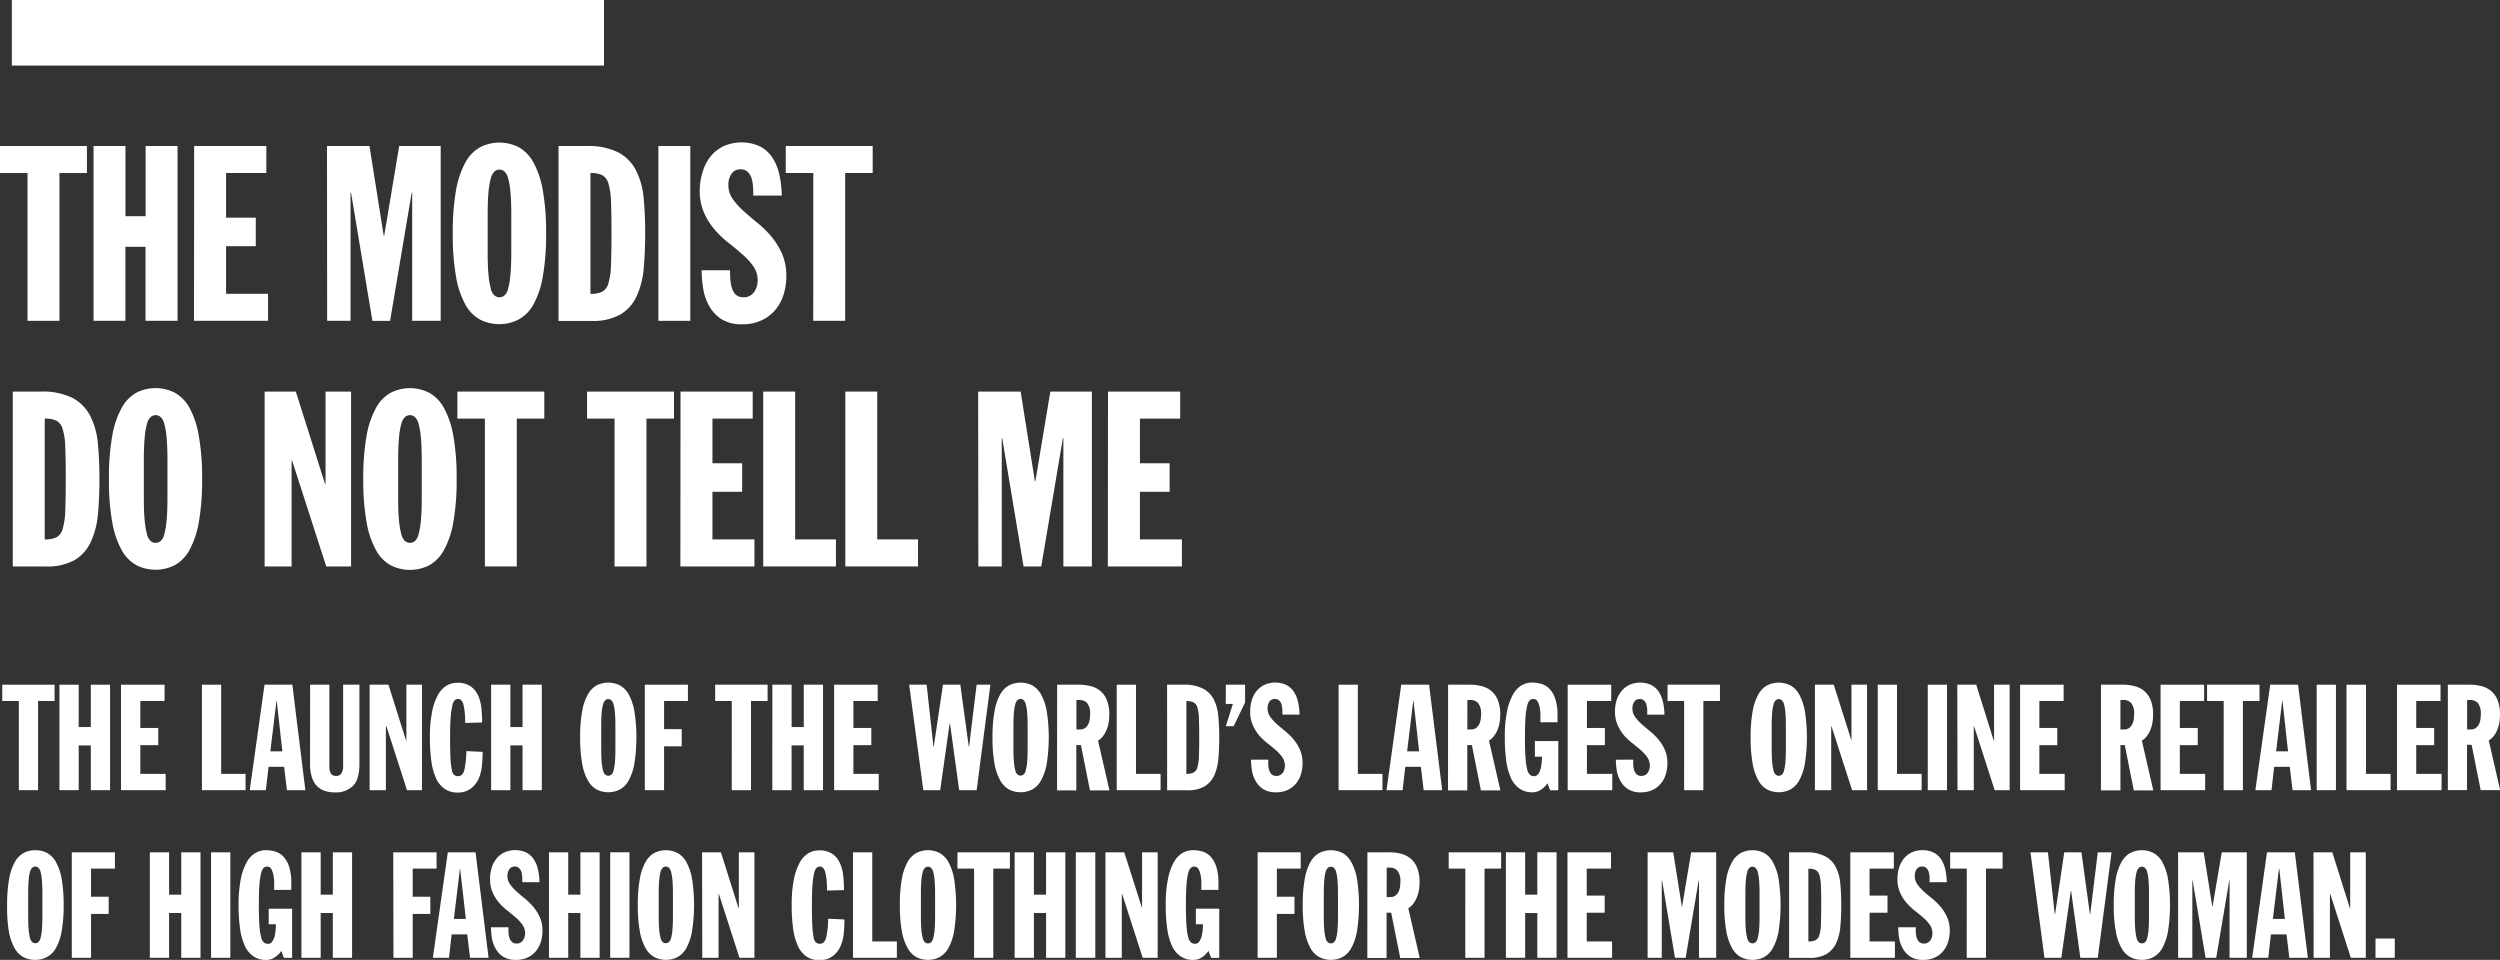 <svg xmlns="http://www.w3.org/2000/svg" viewBox="0 0 641.38 246.25"><rect x="0" y="0" width="641.38" height="246.25" fill="#333333" stroke="none"/><defs><style>.cls-1{fill:#fff;}</style></defs><title>2-TheModits</title><g id="Layer_2" data-name="Layer 2"><g id="Layer_1-2" data-name="Layer 1"><rect class="cls-1" x="3.04" width="151.92" height="16.82"/><path class="cls-1" d="M7.06,44.39H0V37.46H22.3v6.93H15.25V82.31H7.06Z"/><path class="cls-1" d="M24,37.46h8.19v18h5.17v-18h8.19V82.31H37.33v-19H32.17v19H24Z"/><path class="cls-1" d="M49.81,37.46H68.33v6.93H58V55.85h7.62v7.31H58V75.38H68.77v6.93h-19Z"/><path class="cls-1" d="M83.89,37.46h10.9l3.65,23h.13l3.84-23h10.65V82.31h-7.31V49.43h-.13l-5.54,32.89H95.54L90.06,49.43h-.13V82.31h-6Z"/><path class="cls-1" d="M116.16,59.89A60.77,60.77,0,0,1,117,48.8a22.94,22.94,0,0,1,2.43-7.18,9.74,9.74,0,0,1,3.78-3.87,10.94,10.94,0,0,1,9.83,0,9.75,9.75,0,0,1,3.78,3.87,22.92,22.92,0,0,1,2.43,7.18,60.68,60.68,0,0,1,.85,11.09A60.67,60.67,0,0,1,139.25,71a22.89,22.89,0,0,1-2.43,7.18A9.74,9.74,0,0,1,133,82a10.95,10.95,0,0,1-9.83,0,9.73,9.73,0,0,1-3.78-3.87A22.92,22.92,0,0,1,117,71,60.77,60.77,0,0,1,116.16,59.89Zm8.95,4.72q0,3.65.22,5.92a20.16,20.16,0,0,0,.6,3.56,3.37,3.37,0,0,0,.95,1.73,2,2,0,0,0,2.52,0,3.37,3.37,0,0,0,.95-1.73,20.35,20.35,0,0,0,.6-3.56q.22-2.27.22-5.92V55.16q0-3.65-.22-5.92a19.57,19.57,0,0,0-.6-3.53,3.58,3.58,0,0,0-.95-1.73,1.92,1.92,0,0,0-2.52,0,3.57,3.57,0,0,0-.95,1.73,19.4,19.4,0,0,0-.6,3.53q-.22,2.27-.22,5.92Z"/><path class="cls-1" d="M143.29,37.46h7.12a17.36,17.36,0,0,1,8.16,1.61,10.75,10.75,0,0,1,4.54,4.54,19.14,19.14,0,0,1,2,7.06q.41,4.13.41,9.23,0,4.85-.38,9A21.61,21.61,0,0,1,163.33,76a10.48,10.48,0,0,1-4.13,4.66,14.3,14.3,0,0,1-7.47,1.67h-8.44Zm8.19,37.93a6.9,6.9,0,0,0,3-.54,3.46,3.46,0,0,0,1.61-2.17,18.35,18.35,0,0,0,.66-4.69q.13-3.06.13-8.16t-.13-8.13a17.78,17.78,0,0,0-.66-4.63,3.45,3.45,0,0,0-1.61-2.14,6.92,6.92,0,0,0-3-.54Z"/><path class="cls-1" d="M168.91,37.46h8.19V82.31h-8.19Z"/><path class="cls-1" d="M187.29,69.34q0,.94.06,2.14a9.73,9.73,0,0,0,.38,2.27,4.13,4.13,0,0,0,1,1.8,2.77,2.77,0,0,0,2,.72,3.29,3.29,0,0,0,1.7-.41,3.47,3.47,0,0,0,1.13-1.07,4.54,4.54,0,0,0,.63-1.42,6,6,0,0,0,.19-1.45,6.12,6.12,0,0,0-1.1-3.59,17.44,17.44,0,0,0-2.74-3q-1.64-1.45-3.59-3a25,25,0,0,1-3.59-3.4,17.53,17.53,0,0,1-2.74-4.35,14.05,14.05,0,0,1-1.1-5.8A16,16,0,0,1,180.3,44a11.54,11.54,0,0,1,2-3.87,9.71,9.71,0,0,1,3.31-2.61,11.37,11.37,0,0,1,9.29,0,8.56,8.56,0,0,1,3.18,2.8,12.83,12.83,0,0,1,1.83,4.32,26.43,26.43,0,0,1,.66,5.54h-7.31c0-.63,0-1.33-.06-2.11a10.56,10.56,0,0,0-.35-2.21,3.84,3.84,0,0,0-1-1.73,2.56,2.56,0,0,0-1.89-.69,2.64,2.64,0,0,0-2.27,1.13,4.94,4.94,0,0,0-.82,3,5.91,5.91,0,0,0,1.1,3.46,18.2,18.2,0,0,0,2.74,3.06q1.64,1.48,3.59,3.06a26.06,26.06,0,0,1,3.59,3.53,18.83,18.83,0,0,1,2.74,4.41,13.91,13.91,0,0,1,1.1,5.73,15.56,15.56,0,0,1-.72,4.82,11.39,11.39,0,0,1-2.14,3.91,10.13,10.13,0,0,1-3.53,2.65,11.51,11.51,0,0,1-4.88,1,9.85,9.85,0,0,1-5.32-1.29A9.47,9.47,0,0,1,182,78.6a13.16,13.16,0,0,1-1.58-4.47,29,29,0,0,1-.41-4.79Z"/><path class="cls-1" d="M208.65,44.39h-7.06V37.46h22.3v6.93h-7.06V82.31h-8.19Z"/><path class="cls-1" d="M3.28,100.46H10.4a17.36,17.36,0,0,1,8.16,1.61,10.75,10.75,0,0,1,4.54,4.54,19.14,19.14,0,0,1,2,7.06q.41,4.13.41,9.23,0,4.85-.38,9A21.61,21.61,0,0,1,23.31,139a10.48,10.48,0,0,1-4.13,4.66,14.3,14.3,0,0,1-7.47,1.67H3.28Zm8.19,37.93a6.9,6.9,0,0,0,3-.54,3.46,3.46,0,0,0,1.61-2.17,18.35,18.35,0,0,0,.66-4.69q.13-3.06.13-8.16t-.13-8.13a17.78,17.78,0,0,0-.66-4.63,3.45,3.45,0,0,0-1.61-2.14,6.92,6.92,0,0,0-3-.54Z"/><path class="cls-1" d="M27.95,122.89a60.77,60.77,0,0,1,.85-11.09,22.94,22.94,0,0,1,2.43-7.18A9.74,9.74,0,0,1,35,100.74a10.94,10.94,0,0,1,9.83,0,9.75,9.75,0,0,1,3.78,3.87A22.92,22.92,0,0,1,51,111.8a60.68,60.68,0,0,1,.85,11.09A60.67,60.67,0,0,1,51,134a22.89,22.89,0,0,1-2.43,7.18A9.74,9.74,0,0,1,44.83,145,10.95,10.95,0,0,1,35,145a9.73,9.73,0,0,1-3.78-3.87A22.92,22.92,0,0,1,28.8,134,60.77,60.77,0,0,1,27.95,122.89Zm8.95,4.72q0,3.65.22,5.92a20.16,20.16,0,0,0,.6,3.56,3.37,3.37,0,0,0,.95,1.73,2,2,0,0,0,2.52,0,3.37,3.37,0,0,0,.95-1.73,20.35,20.35,0,0,0,.6-3.56q.22-2.27.22-5.92v-9.45q0-3.65-.22-5.92a19.57,19.57,0,0,0-.6-3.53,3.58,3.58,0,0,0-.95-1.73,1.92,1.92,0,0,0-2.52,0,3.57,3.57,0,0,0-.95,1.73,19.4,19.4,0,0,0-.6,3.53q-.22,2.27-.22,5.92Z"/><path class="cls-1" d="M67.89,100.46h8l7.5,23.69h.13V100.46h6.55v44.86H83.7l-8.76-27.15h-.13v27.15H67.89Z"/><path class="cls-1" d="M93.2,122.89a60.68,60.68,0,0,1,.85-11.09,22.92,22.92,0,0,1,2.43-7.18,9.73,9.73,0,0,1,3.78-3.87,10.94,10.94,0,0,1,9.83,0,9.76,9.76,0,0,1,3.78,3.87,23,23,0,0,1,2.43,7.18,60.76,60.76,0,0,1,.85,11.09,60.76,60.76,0,0,1-.85,11.09,22.94,22.94,0,0,1-2.43,7.18,9.75,9.75,0,0,1-3.78,3.88,10.95,10.95,0,0,1-9.83,0,9.73,9.73,0,0,1-3.78-3.87A22.89,22.89,0,0,1,94.05,134,60.67,60.67,0,0,1,93.2,122.89Zm8.95,4.72q0,3.65.22,5.92a20.18,20.18,0,0,0,.6,3.56,3.37,3.37,0,0,0,.95,1.73,2,2,0,0,0,2.52,0,3.37,3.37,0,0,0,.94-1.73,20.25,20.25,0,0,0,.6-3.56q.22-2.27.22-5.92v-9.45q0-3.65-.22-5.92a19.49,19.49,0,0,0-.6-3.53,3.58,3.58,0,0,0-.94-1.73,1.92,1.92,0,0,0-2.52,0,3.58,3.58,0,0,0-.95,1.73,19.41,19.41,0,0,0-.6,3.53q-.22,2.27-.22,5.92Z"/><path class="cls-1" d="M124.4,107.39h-7.06v-6.93h22.3v6.93h-7.06v37.93H124.4Z"/><path class="cls-1" d="M157.67,107.39h-7.06v-6.93h22.3v6.93h-7.06v37.93h-8.19Z"/><path class="cls-1" d="M174.59,100.46h18.52v6.93H182.78v11.47h7.62v7.31h-7.62v12.22h10.77v6.93h-19Z"/><path class="cls-1" d="M195.81,100.46H204v37.93h10.46v6.93H195.81Z"/><path class="cls-1" d="M216.87,100.46h8.19v37.93h10.46v6.93H216.87Z"/><path class="cls-1" d="M250.95,100.46h10.9l3.65,23h.13l3.84-23h10.65v44.86h-7.31V112.43h-.13l-5.54,32.89H262.6l-5.48-32.89H257v32.89h-6Z"/><path class="cls-1" d="M284.26,100.46h18.52v6.93H292.45v11.47h7.62v7.31h-7.62v12.22h10.77v6.93h-19Z"/><path class="cls-1" d="M4.83,179.84H.58v-4.18H14v4.18H9.77v22.88H4.83Z"/><path class="cls-1" d="M15.25,175.66h4.94v10.87H23.3V175.66h4.94v27.06H23.3V191.24H20.19v11.48H15.25Z"/><path class="cls-1" d="M31.05,175.66H42.22v4.18H36v6.92h4.6v4.41H36v7.37h6.5v4.18H31.05Z"/><path class="cls-1" d="M51.8,175.66h4.94v22.88H63v4.18H51.8Z"/><path class="cls-1" d="M67.87,175.66H75l3.34,27.06H73.61l-.72-6h-4l-.68,6H64.07ZM71,179.84h-.08l-1.56,12.92h3.08Z"/><path class="cls-1" d="M79.56,175.66H84.5V196.6a7.07,7.07,0,0,0,.06.89,2.35,2.35,0,0,0,.25.8,1.44,1.44,0,0,0,.53.57,1.65,1.65,0,0,0,.87.21,1.47,1.47,0,0,0,1.42-.74,3.59,3.59,0,0,0,.4-1.73V175.66h4.18V196q0,4-1.67,5.64a6.31,6.31,0,0,1-4.64,1.65,8,8,0,0,1-2.6-.4,5,5,0,0,1-2-1.25A5.7,5.7,0,0,1,80,199.35a11,11,0,0,1-.46-3.4Z"/><path class="cls-1" d="M94.83,175.66h4.83L104.18,190h.08V175.66h4v27.06h-3.84l-5.28-16.38H99v16.38H94.83Z"/><path class="cls-1" d="M119.32,185.47a17.91,17.91,0,0,0-.44-4.77q-.44-1.39-1.35-1.39a1.39,1.39,0,0,0-.76.25,2.21,2.21,0,0,0-.67,1.24,16.69,16.69,0,0,0-.46,3q-.17,2-.17,5.43t.11,5.3a20,20,0,0,0,.34,3,2.19,2.19,0,0,0,.63,1.31,1.63,1.63,0,0,0,1,.28q1.22,0,1.62-1.73a24.66,24.66,0,0,0,.47-4.69l4.18.19a35.55,35.55,0,0,1-.19,3.63,10.64,10.64,0,0,1-.87,3.34,6.37,6.37,0,0,1-2,2.47,5.55,5.55,0,0,1-3.44,1,5.63,5.63,0,0,1-3.32-1,6.58,6.58,0,0,1-2.17-2.75,16.11,16.11,0,0,1-1.18-4.41,43.77,43.77,0,0,1-.36-5.95,33.16,33.16,0,0,1,.55-6.55,15,15,0,0,1,1.5-4.35,6.27,6.27,0,0,1,2.22-2.41,5.38,5.38,0,0,1,2.75-.74,5.82,5.82,0,0,1,3.4.89,5.74,5.74,0,0,1,1.94,2.34,10.37,10.37,0,0,1,.85,3.27,35.48,35.48,0,0,1,.19,3.69Z"/><path class="cls-1" d="M126,175.66h4.94v10.87h3.12V175.66H139v27.06h-4.94V191.24h-3.12v11.48H126Z"/><path class="cls-1" d="M148.84,189.19a36.63,36.63,0,0,1,.51-6.69,13.81,13.81,0,0,1,1.46-4.33,5.87,5.87,0,0,1,2.28-2.34,6.6,6.6,0,0,1,5.93,0,5.88,5.88,0,0,1,2.28,2.34,13.84,13.84,0,0,1,1.46,4.33,43.88,43.88,0,0,1,0,13.38,13.83,13.83,0,0,1-1.46,4.33,5.88,5.88,0,0,1-2.28,2.34,6.6,6.6,0,0,1-5.93,0,5.87,5.87,0,0,1-2.28-2.34,13.8,13.8,0,0,1-1.46-4.33A36.65,36.65,0,0,1,148.84,189.19Zm5.4,2.85q0,2.2.13,3.57a12.18,12.18,0,0,0,.36,2.15,2,2,0,0,0,.57,1,1.22,1.22,0,0,0,1.52,0,2,2,0,0,0,.57-1,12.27,12.27,0,0,0,.36-2.15q.13-1.37.13-3.57v-5.7q0-2.2-.13-3.57a11.8,11.8,0,0,0-.36-2.13,2.16,2.16,0,0,0-.57-1,1.15,1.15,0,0,0-1.52,0,2.16,2.16,0,0,0-.57,1,11.71,11.71,0,0,0-.36,2.13q-.13,1.37-.13,3.57Z"/><path class="cls-1" d="M165.43,175.66h11.06v4.18h-6.12v7.22h4.52v4.41h-4.52v11.25h-4.94Z"/><path class="cls-1" d="M187.74,179.84h-4.26v-4.18h13.45v4.18h-4.26v22.88h-4.94Z"/><path class="cls-1" d="M198.15,175.66h4.94v10.87h3.12V175.66h4.94v27.06H206.2V191.24h-3.12v11.48h-4.94Z"/><path class="cls-1" d="M214,175.66h11.17v4.18h-6.23v6.92h4.6v4.41h-4.6v7.37h6.5v4.18H214Z"/><path class="cls-1" d="M233.25,175.66h4.48l1.75,15.88h.08l2.36-15.88h4.45l2.17,15.88h.08l1.94-15.88h3.53l-3.53,27.06h-4.48l-2.36-17.14h-.08l-2.43,17.14h-4.33Z"/><path class="cls-1" d="M254.63,189.19a36.63,36.63,0,0,1,.51-6.69,13.81,13.81,0,0,1,1.46-4.33,5.87,5.87,0,0,1,2.28-2.34,6.6,6.6,0,0,1,5.93,0,5.88,5.88,0,0,1,2.28,2.34,13.84,13.84,0,0,1,1.46,4.33,43.88,43.88,0,0,1,0,13.38,13.83,13.83,0,0,1-1.46,4.33,5.88,5.88,0,0,1-2.28,2.34,6.6,6.6,0,0,1-5.93,0,5.87,5.87,0,0,1-2.28-2.34,13.8,13.8,0,0,1-1.46-4.33A36.65,36.65,0,0,1,254.63,189.19ZM260,192q0,2.2.13,3.57a12.18,12.18,0,0,0,.36,2.15,2,2,0,0,0,.57,1,1.22,1.22,0,0,0,1.52,0,2,2,0,0,0,.57-1,12.27,12.27,0,0,0,.36-2.15q.13-1.37.13-3.57v-5.7q0-2.2-.13-3.57a11.8,11.8,0,0,0-.36-2.13,2.16,2.16,0,0,0-.57-1,1.15,1.15,0,0,0-1.52,0,2.16,2.16,0,0,0-.57,1,11.71,11.71,0,0,0-.36,2.13q-.13,1.37-.13,3.57Z"/><path class="cls-1" d="M271.21,175.66h5.55a12,12,0,0,1,3.19.4,6.11,6.11,0,0,1,2.47,1.31,6,6,0,0,1,1.6,2.38,9.93,9.93,0,0,1,.57,3.59,13.13,13.13,0,0,1-.13,1.82A8.77,8.77,0,0,1,284,187a7,7,0,0,1-.89,1.67A4.54,4.54,0,0,1,281.7,190l2.93,12.77h-5l-2.32-11.63h-1.18v11.63h-4.94Zm4.94,11.48h1a2,2,0,0,0,1.16-.32,2.6,2.6,0,0,0,.78-.84,3.72,3.72,0,0,0,.44-1.2,7.41,7.41,0,0,0,.13-1.41,4.42,4.42,0,0,0-.74-3,2.63,2.63,0,0,0-2-.78h-.76Z"/><path class="cls-1" d="M286.5,175.66h4.94v22.88h6.31v4.18H286.5Z"/><path class="cls-1" d="M299.42,175.66h4.29a10.47,10.47,0,0,1,4.92,1,6.48,6.48,0,0,1,2.74,2.74,11.53,11.53,0,0,1,1.18,4.26q.25,2.49.25,5.57,0,2.93-.23,5.42a13,13,0,0,1-1.06,4.29,6.32,6.32,0,0,1-2.49,2.81,8.63,8.63,0,0,1-4.5,1h-5.09Zm4.94,22.88a4.15,4.15,0,0,0,1.82-.32,2.09,2.09,0,0,0,1-1.31,11.07,11.07,0,0,0,.4-2.83q.08-1.84.08-4.92t-.08-4.9a10.74,10.74,0,0,0-.4-2.79,2.08,2.08,0,0,0-1-1.29,4.17,4.17,0,0,0-1.82-.32Z"/><path class="cls-1" d="M314.49,175.66h4.94v4.56l-2.93,6.08h-2l1.79-5.7h-1.82Z"/><path class="cls-1" d="M325.37,194.89c0,.38,0,.81,0,1.29a5.88,5.88,0,0,0,.23,1.37,2.5,2.5,0,0,0,.63,1.08,1.67,1.67,0,0,0,1.24.44,2,2,0,0,0,1-.25,2.1,2.1,0,0,0,.68-.65,2.73,2.73,0,0,0,.38-.86,3.59,3.59,0,0,0,.11-.87,3.69,3.69,0,0,0-.67-2.17,10.48,10.48,0,0,0-1.65-1.82q-1-.87-2.17-1.79a15.08,15.08,0,0,1-2.17-2.05A10.61,10.61,0,0,1,321.4,186a8.48,8.48,0,0,1-.67-3.5,9.66,9.66,0,0,1,.42-2.87,7,7,0,0,1,1.22-2.34,5.84,5.84,0,0,1,2-1.58,6.86,6.86,0,0,1,5.6,0,5.16,5.16,0,0,1,1.92,1.69A7.73,7.73,0,0,1,333,180a15.94,15.94,0,0,1,.4,3.34H329q0-.57,0-1.27a6.34,6.34,0,0,0-.21-1.33,2.3,2.3,0,0,0-.59-1,1.54,1.54,0,0,0-1.14-.42,1.59,1.59,0,0,0-1.37.68,3,3,0,0,0-.49,1.79,3.57,3.57,0,0,0,.67,2.09,11,11,0,0,0,1.65,1.84q1,.89,2.17,1.84a15.7,15.7,0,0,1,2.17,2.13,11.39,11.39,0,0,1,1.65,2.66,8.4,8.4,0,0,1,.66,3.46,9.39,9.39,0,0,1-.44,2.91,6.86,6.86,0,0,1-1.29,2.36,6.11,6.11,0,0,1-2.13,1.6,7,7,0,0,1-2.95.59,5.94,5.94,0,0,1-3.21-.78,5.7,5.7,0,0,1-1.94-2,7.92,7.92,0,0,1-1-2.7,17.5,17.5,0,0,1-.25-2.89Z"/><path class="cls-1" d="M343.42,175.66h4.94v22.88h6.31v4.18H343.42Z"/><path class="cls-1" d="M359.49,175.66h7.14L370,202.72h-4.75l-.72-6h-4l-.68,6h-4.14Zm3.15,4.18h-.08L361,192.76h3.08Z"/><path class="cls-1" d="M371.51,175.66h5.55a12,12,0,0,1,3.19.4,6.11,6.11,0,0,1,2.47,1.31,6,6,0,0,1,1.6,2.38,9.91,9.91,0,0,1,.57,3.59,13.28,13.28,0,0,1-.13,1.82,8.72,8.72,0,0,1-.48,1.86,7,7,0,0,1-.89,1.67A4.54,4.54,0,0,1,382,190l2.93,12.77h-5l-2.32-11.63h-1.18v11.63h-4.94Zm4.94,11.48h1a2,2,0,0,0,1.16-.32,2.6,2.6,0,0,0,.78-.84,3.74,3.74,0,0,0,.44-1.2,7.34,7.34,0,0,0,.13-1.41,4.42,4.42,0,0,0-.74-3,2.63,2.63,0,0,0-2-.78h-.76Z"/><path class="cls-1" d="M395.2,185.31q0-.46,0-1.46a12,12,0,0,0-.13-2,5.94,5.94,0,0,0-.53-1.77,1.24,1.24,0,0,0-1.18-.76,1.34,1.34,0,0,0-.86.32,2.69,2.69,0,0,0-.68,1.35,16.61,16.61,0,0,0-.44,3q-.15,1.94-.15,5.21t.15,5.3a15.31,15.31,0,0,0,.46,3,2.46,2.46,0,0,0,.74,1.33,1.72,1.72,0,0,0,1,.3,1.28,1.28,0,0,0,1.1-.61,4.15,4.15,0,0,0,.61-1.42,10.39,10.39,0,0,0,.25-1.65q.06-.83.06-1.33h-1.82v-4h6v12.62h-2.09l-.68-1.79a6,6,0,0,1-1.6,1.6,3.93,3.93,0,0,1-2.32.72,5.63,5.63,0,0,1-3.32-1,6.58,6.58,0,0,1-2.17-2.75,16.11,16.11,0,0,1-1.18-4.41,43.77,43.77,0,0,1-.36-5.95,33.16,33.16,0,0,1,.55-6.55,15,15,0,0,1,1.5-4.35,6.27,6.27,0,0,1,2.22-2.41,5.38,5.38,0,0,1,2.75-.74,8.43,8.43,0,0,1,2.36.34,4.75,4.75,0,0,1,2.09,1.27,6.8,6.8,0,0,1,1.48,2.58,13.22,13.22,0,0,1,.57,4.24v1.75Z"/><path class="cls-1" d="M402.19,175.66h11.17v4.18h-6.23v6.92h4.6v4.41h-4.6v7.37h6.5v4.18H402.19Z"/><path class="cls-1" d="M419,194.89c0,.38,0,.81,0,1.29a5.88,5.88,0,0,0,.23,1.37,2.5,2.5,0,0,0,.63,1.08,1.67,1.67,0,0,0,1.24.44,2,2,0,0,0,1-.25,2.1,2.1,0,0,0,.68-.65,2.73,2.73,0,0,0,.38-.86,3.59,3.59,0,0,0,.11-.87,3.69,3.69,0,0,0-.67-2.17,10.48,10.48,0,0,0-1.65-1.82q-1-.87-2.17-1.79a15.08,15.08,0,0,1-2.17-2.05A10.61,10.61,0,0,1,415,186a8.48,8.48,0,0,1-.67-3.5,9.66,9.66,0,0,1,.42-2.87A7,7,0,0,1,416,177.3a5.84,5.84,0,0,1,2-1.58,6.86,6.86,0,0,1,5.6,0,5.16,5.16,0,0,1,1.92,1.69,7.73,7.73,0,0,1,1.1,2.6,15.94,15.94,0,0,1,.4,3.34H422.6q0-.57,0-1.27a6.34,6.34,0,0,0-.21-1.33,2.3,2.3,0,0,0-.59-1,1.54,1.54,0,0,0-1.14-.42,1.59,1.59,0,0,0-1.37.68,3,3,0,0,0-.49,1.79,3.57,3.57,0,0,0,.67,2.09,11,11,0,0,0,1.65,1.84q1,.89,2.17,1.84a15.7,15.7,0,0,1,2.17,2.13,11.39,11.39,0,0,1,1.65,2.66,8.4,8.4,0,0,1,.66,3.46,9.39,9.39,0,0,1-.44,2.91,6.86,6.86,0,0,1-1.29,2.36,6.11,6.11,0,0,1-2.13,1.6,7,7,0,0,1-2.95.59,5.94,5.94,0,0,1-3.21-.78,5.7,5.7,0,0,1-1.94-2,7.92,7.92,0,0,1-1-2.7,17.5,17.5,0,0,1-.25-2.89Z"/><path class="cls-1" d="M432.07,179.84h-4.26v-4.18h13.45v4.18H437v22.88h-4.94Z"/><path class="cls-1" d="M449.13,189.19a36.54,36.54,0,0,1,.51-6.69,13.81,13.81,0,0,1,1.46-4.33,5.87,5.87,0,0,1,2.28-2.34,6.6,6.6,0,0,1,5.93,0,5.88,5.88,0,0,1,2.28,2.34,13.84,13.84,0,0,1,1.46,4.33,43.8,43.8,0,0,1,0,13.38,13.83,13.83,0,0,1-1.46,4.33,5.88,5.88,0,0,1-2.28,2.34,6.6,6.6,0,0,1-5.93,0,5.87,5.87,0,0,1-2.28-2.34,13.8,13.8,0,0,1-1.46-4.33A36.55,36.55,0,0,1,449.13,189.19Zm5.4,2.85q0,2.2.13,3.57a12.18,12.18,0,0,0,.36,2.15,2,2,0,0,0,.57,1,1.22,1.22,0,0,0,1.52,0,2,2,0,0,0,.57-1,12.18,12.18,0,0,0,.36-2.15q.13-1.37.13-3.57v-5.7q0-2.2-.13-3.57a11.71,11.71,0,0,0-.36-2.13,2.16,2.16,0,0,0-.57-1,1.16,1.16,0,0,0-1.52,0,2.16,2.16,0,0,0-.57,1,11.71,11.71,0,0,0-.36,2.13q-.13,1.37-.13,3.57Z"/><path class="cls-1" d="M465.62,175.66h4.83L475,190H475V175.66h4v27.06h-3.84l-5.28-16.38h-.08v16.38h-4.18Z"/><path class="cls-1" d="M481.74,175.66h4.94v22.88H493v4.18H481.74Z"/><path class="cls-1" d="M494.57,175.66h4.94v27.06h-4.94Z"/><path class="cls-1" d="M502.15,175.66H507L511.5,190h.08V175.66h4v27.06h-3.84l-5.28-16.38h-.08v16.38h-4.18Z"/><path class="cls-1" d="M518.26,175.66h11.17v4.18H523.2v6.92h4.6v4.41h-4.6v7.37h6.5v4.18H518.26Z"/><path class="cls-1" d="M539,175.66h5.55a12,12,0,0,1,3.19.4,6.11,6.11,0,0,1,2.47,1.31,6,6,0,0,1,1.6,2.38,9.93,9.93,0,0,1,.57,3.59,13.13,13.13,0,0,1-.13,1.82,8.77,8.77,0,0,1-.47,1.86,7,7,0,0,1-.89,1.67A4.54,4.54,0,0,1,549.5,190l2.93,12.77h-5l-2.32-11.63H544v11.63H539ZM544,187.14h1a2,2,0,0,0,1.16-.32,2.6,2.6,0,0,0,.78-.84,3.72,3.72,0,0,0,.44-1.2,7.41,7.41,0,0,0,.13-1.41,4.42,4.42,0,0,0-.74-3,2.63,2.63,0,0,0-2-.78H544Z"/><path class="cls-1" d="M554.3,175.66h11.17v4.18h-6.23v6.92h4.6v4.41h-4.6v7.37h6.5v4.18H554.3Z"/><path class="cls-1" d="M570.49,179.84h-4.26v-4.18h13.45v4.18h-4.26v22.88h-4.94Z"/><path class="cls-1" d="M582.43,175.66h7.14l3.34,27.06h-4.75l-.72-6h-4l-.68,6h-4.14Zm3.15,4.18h-.08l-1.56,12.92H587Z"/><path class="cls-1" d="M594.35,175.66h4.94v27.06h-4.94Z"/><path class="cls-1" d="M602,175.66H607v22.88h6.31v4.18H602Z"/><path class="cls-1" d="M614.95,175.66h11.17v4.18h-6.23v6.92h4.6v4.41h-4.6v7.37h6.5v4.18H614.95Z"/><path class="cls-1" d="M628,175.66h5.55a12,12,0,0,1,3.19.4,6.11,6.11,0,0,1,2.47,1.31,6,6,0,0,1,1.6,2.38,9.91,9.91,0,0,1,.57,3.59,13.28,13.28,0,0,1-.13,1.82,8.72,8.72,0,0,1-.48,1.86,7,7,0,0,1-.89,1.67,4.54,4.54,0,0,1-1.39,1.25l2.93,12.77h-5l-2.32-11.63h-1.18v11.63H628Zm4.94,11.48h1a2,2,0,0,0,1.16-.32,2.6,2.6,0,0,0,.78-.84,3.74,3.74,0,0,0,.44-1.2,7.34,7.34,0,0,0,.13-1.41,4.42,4.42,0,0,0-.74-3,2.63,2.63,0,0,0-2-.78h-.76Z"/><path class="cls-1" d="M1.83,232.19a36.54,36.54,0,0,1,.51-6.69,13.81,13.81,0,0,1,1.46-4.33,5.87,5.87,0,0,1,2.28-2.34,6.24,6.24,0,0,1,3-.7,6.25,6.25,0,0,1,3,.7,5.88,5.88,0,0,1,2.28,2.34,13.84,13.84,0,0,1,1.46,4.33,36.54,36.54,0,0,1,.51,6.69,36.55,36.55,0,0,1-.51,6.69,13.83,13.83,0,0,1-1.46,4.33A5.88,5.88,0,0,1,12,245.55a6.25,6.25,0,0,1-3,.7,6.24,6.24,0,0,1-3-.7,5.87,5.87,0,0,1-2.28-2.34,13.8,13.8,0,0,1-1.46-4.33A36.55,36.55,0,0,1,1.83,232.19ZM7.23,235q0,2.2.13,3.57a12.18,12.18,0,0,0,.36,2.15,2,2,0,0,0,.57,1,1.22,1.22,0,0,0,1.52,0,2,2,0,0,0,.57-1,12.18,12.18,0,0,0,.36-2.15q.13-1.37.13-3.57v-5.7q0-2.2-.13-3.57a11.71,11.71,0,0,0-.36-2.13,2.16,2.16,0,0,0-.57-1,1.16,1.16,0,0,0-1.52,0,2.16,2.16,0,0,0-.57,1,11.71,11.71,0,0,0-.36,2.13q-.13,1.37-.13,3.57Z"/><path class="cls-1" d="M18.42,218.66H29.48v4.18H23.36v7.22h4.52v4.41H23.36v11.25H18.42Z"/><path class="cls-1" d="M38.44,218.66h4.94v10.87H46.5V218.66h4.94v27.06H46.5V234.24H43.38v11.48H38.44Z"/><path class="cls-1" d="M54.15,218.66h4.94v27.06H54.15Z"/><path class="cls-1" d="M70.34,228.31q0-.46,0-1.46a12,12,0,0,0-.13-2,5.94,5.94,0,0,0-.53-1.77,1.25,1.25,0,0,0-1.18-.76,1.34,1.34,0,0,0-.85.32A2.68,2.68,0,0,0,67,224a16.62,16.62,0,0,0-.44,3q-.15,1.94-.15,5.21t.15,5.3a15.24,15.24,0,0,0,.46,3,2.44,2.44,0,0,0,.74,1.33,1.72,1.72,0,0,0,1,.3,1.28,1.28,0,0,0,1.1-.61,4.15,4.15,0,0,0,.61-1.42,10.51,10.51,0,0,0,.25-1.65q.06-.83.06-1.33H68.94v-4h6v12.62H72.85l-.68-1.79a6,6,0,0,1-1.6,1.6,3.93,3.93,0,0,1-2.32.72,5.63,5.63,0,0,1-3.33-1,6.59,6.59,0,0,1-2.17-2.75,16.07,16.07,0,0,1-1.18-4.41,43.6,43.6,0,0,1-.36-5.95,33.16,33.16,0,0,1,.55-6.55,15,15,0,0,1,1.5-4.35,6.27,6.27,0,0,1,2.22-2.41,5.38,5.38,0,0,1,2.75-.74,8.43,8.43,0,0,1,2.36.34,4.75,4.75,0,0,1,2.09,1.27,6.81,6.81,0,0,1,1.48,2.58,13.22,13.22,0,0,1,.57,4.24v1.75Z"/><path class="cls-1" d="M77.33,218.66h4.94v10.87h3.12V218.66h4.94v27.06H85.39V234.24H82.27v11.48H77.33Z"/><path class="cls-1" d="M100.89,218.66H112v4.18h-6.12v7.22h4.52v4.41h-4.52v11.25h-4.94Z"/><path class="cls-1" d="M114.89,218.66H122l3.34,27.06h-4.75l-.72-6h-4l-.68,6h-4.14Zm3.15,4.18H118l-1.56,12.92h3.08Z"/><path class="cls-1" d="M130.45,237.89c0,.38,0,.81,0,1.29a5.88,5.88,0,0,0,.23,1.37,2.48,2.48,0,0,0,.63,1.08,1.67,1.67,0,0,0,1.23.44,2,2,0,0,0,1-.25,2.09,2.09,0,0,0,.68-.65,2.69,2.69,0,0,0,.38-.86,3.59,3.59,0,0,0,.11-.87,3.68,3.68,0,0,0-.67-2.17,10.47,10.47,0,0,0-1.65-1.82q-1-.87-2.17-1.79a15,15,0,0,1-2.17-2.05,10.58,10.58,0,0,1-1.65-2.62,8.48,8.48,0,0,1-.67-3.5,9.62,9.62,0,0,1,.42-2.87,6.94,6.94,0,0,1,1.22-2.34,5.86,5.86,0,0,1,2-1.58,6.87,6.87,0,0,1,5.61,0,5.17,5.17,0,0,1,1.92,1.69,7.75,7.75,0,0,1,1.1,2.6,15.94,15.94,0,0,1,.4,3.34h-4.41c0-.38,0-.8,0-1.27a6.34,6.34,0,0,0-.21-1.33,2.31,2.31,0,0,0-.59-1,1.54,1.54,0,0,0-1.14-.42,1.59,1.59,0,0,0-1.37.68,3,3,0,0,0-.49,1.79,3.57,3.57,0,0,0,.67,2.09,11,11,0,0,0,1.65,1.84q1,.89,2.17,1.84a15.7,15.7,0,0,1,2.17,2.13,11.33,11.33,0,0,1,1.65,2.66,8.38,8.38,0,0,1,.67,3.46,9.39,9.39,0,0,1-.44,2.91,6.85,6.85,0,0,1-1.29,2.36,6.11,6.11,0,0,1-2.13,1.6,6.94,6.94,0,0,1-2.94.59,5.94,5.94,0,0,1-3.21-.78,5.7,5.7,0,0,1-1.94-2,8,8,0,0,1-1-2.7,17.5,17.5,0,0,1-.25-2.89Z"/><path class="cls-1" d="M140.84,218.66h4.94v10.87h3.12V218.66h4.94v27.06H148.9V234.24h-3.12v11.48h-4.94Z"/><path class="cls-1" d="M156.55,218.66h4.94v27.06h-4.94Z"/><path class="cls-1" d="M163.63,232.19a36.63,36.63,0,0,1,.51-6.69,13.81,13.81,0,0,1,1.46-4.33,5.87,5.87,0,0,1,2.28-2.34,6.6,6.6,0,0,1,5.93,0,5.88,5.88,0,0,1,2.28,2.34,13.84,13.84,0,0,1,1.46,4.33,43.88,43.88,0,0,1,0,13.38,13.83,13.83,0,0,1-1.46,4.33,5.88,5.88,0,0,1-2.28,2.34,6.6,6.6,0,0,1-5.93,0,5.87,5.87,0,0,1-2.28-2.34,13.8,13.8,0,0,1-1.46-4.33A36.65,36.65,0,0,1,163.63,232.19ZM169,235q0,2.2.13,3.57a12.18,12.18,0,0,0,.36,2.15,2,2,0,0,0,.57,1,1.22,1.22,0,0,0,1.52,0,2,2,0,0,0,.57-1,12.27,12.27,0,0,0,.36-2.15q.13-1.37.13-3.57v-5.7q0-2.2-.13-3.57a11.8,11.8,0,0,0-.36-2.13,2.16,2.16,0,0,0-.57-1,1.15,1.15,0,0,0-1.52,0,2.16,2.16,0,0,0-.57,1,11.71,11.71,0,0,0-.36,2.13q-.13,1.37-.13,3.57Z"/><path class="cls-1" d="M180.12,218.66h4.83L189.47,233h.08V218.66h4v27.06h-3.84l-5.28-16.38h-.08v16.38h-4.18Z"/><path class="cls-1" d="M212.15,228.47a17.92,17.92,0,0,0-.44-4.77q-.44-1.39-1.35-1.39a1.39,1.39,0,0,0-.76.25,2.22,2.22,0,0,0-.67,1.24,16.78,16.78,0,0,0-.46,3q-.17,2-.17,5.43t.11,5.3a20.21,20.21,0,0,0,.34,3,2.2,2.2,0,0,0,.63,1.31,1.63,1.63,0,0,0,1,.28q1.21,0,1.61-1.73a24.64,24.64,0,0,0,.48-4.69l4.18.19a35.28,35.28,0,0,1-.19,3.63,10.64,10.64,0,0,1-.87,3.34,6.36,6.36,0,0,1-2,2.47,5.54,5.54,0,0,1-3.44,1,5.63,5.63,0,0,1-3.33-1,6.59,6.59,0,0,1-2.17-2.75,16.07,16.07,0,0,1-1.18-4.41,43.6,43.6,0,0,1-.36-5.95,33.16,33.16,0,0,1,.55-6.55,15,15,0,0,1,1.5-4.35,6.27,6.27,0,0,1,2.22-2.41,5.38,5.38,0,0,1,2.75-.74,5.82,5.82,0,0,1,3.4.89,5.74,5.74,0,0,1,1.94,2.34,10.37,10.37,0,0,1,.86,3.27,35.75,35.75,0,0,1,.19,3.69Z"/><path class="cls-1" d="M218.84,218.66h4.94v22.88h6.31v4.18H218.84Z"/><path class="cls-1" d="M230.86,232.19a36.54,36.54,0,0,1,.51-6.69,13.81,13.81,0,0,1,1.46-4.33,5.87,5.87,0,0,1,2.28-2.34,6.6,6.6,0,0,1,5.93,0,5.88,5.88,0,0,1,2.28,2.34,13.84,13.84,0,0,1,1.46,4.33,43.8,43.8,0,0,1,0,13.38,13.83,13.83,0,0,1-1.46,4.33,5.88,5.88,0,0,1-2.28,2.34,6.6,6.6,0,0,1-5.93,0,5.87,5.87,0,0,1-2.28-2.34,13.8,13.8,0,0,1-1.46-4.33A36.55,36.55,0,0,1,230.86,232.19Zm5.4,2.85q0,2.2.13,3.57a12.18,12.18,0,0,0,.36,2.15,2,2,0,0,0,.57,1,1.22,1.22,0,0,0,1.52,0,2,2,0,0,0,.57-1,12.18,12.18,0,0,0,.36-2.15q.13-1.37.13-3.57v-5.7q0-2.2-.13-3.57a11.71,11.71,0,0,0-.36-2.13,2.16,2.16,0,0,0-.57-1,1.16,1.16,0,0,0-1.52,0,2.16,2.16,0,0,0-.57,1,11.71,11.71,0,0,0-.36,2.13q-.13,1.37-.13,3.57Z"/><path class="cls-1" d="M249.9,222.84h-4.26v-4.18h13.45v4.18h-4.26v22.88H249.9Z"/><path class="cls-1" d="M260.31,218.66h4.94v10.87h3.12V218.66h4.94v27.06h-4.94V234.24h-3.12v11.48h-4.94Z"/><path class="cls-1" d="M276,218.66H281v27.06H276Z"/><path class="cls-1" d="M283.6,218.66h4.83L293,233H293V218.66h4v27.06h-3.84l-5.28-16.38h-.08v16.38H283.6Z"/><path class="cls-1" d="M308.21,228.31q0-.46,0-1.46a12,12,0,0,0-.13-2,5.94,5.94,0,0,0-.53-1.77,1.25,1.25,0,0,0-1.18-.76,1.34,1.34,0,0,0-.85.32,2.68,2.68,0,0,0-.68,1.35,16.62,16.62,0,0,0-.44,3q-.15,1.94-.15,5.21t.15,5.3a15.24,15.24,0,0,0,.46,3,2.44,2.44,0,0,0,.74,1.33,1.72,1.72,0,0,0,1,.3,1.28,1.28,0,0,0,1.1-.61,4.15,4.15,0,0,0,.61-1.42,10.51,10.51,0,0,0,.25-1.65q.06-.83.06-1.33H306.8v-4h6v12.62h-2.09l-.68-1.79a6,6,0,0,1-1.6,1.6,3.93,3.93,0,0,1-2.32.72,5.63,5.63,0,0,1-3.33-1,6.59,6.59,0,0,1-2.17-2.75,16.07,16.07,0,0,1-1.18-4.41,43.6,43.6,0,0,1-.36-5.95,33.16,33.16,0,0,1,.55-6.55,15,15,0,0,1,1.5-4.35,6.27,6.27,0,0,1,2.22-2.41,5.38,5.38,0,0,1,2.75-.74,8.43,8.43,0,0,1,2.36.34,4.75,4.75,0,0,1,2.09,1.27,6.81,6.81,0,0,1,1.48,2.58,13.22,13.22,0,0,1,.57,4.24v1.75Z"/><path class="cls-1" d="M322.64,218.66H333.7v4.18h-6.12v7.22h4.52v4.41h-4.52v11.25h-4.94Z"/><path class="cls-1" d="M334.22,232.19a36.54,36.54,0,0,1,.51-6.69,13.81,13.81,0,0,1,1.46-4.33,5.87,5.87,0,0,1,2.28-2.34,6.6,6.6,0,0,1,5.93,0,5.88,5.88,0,0,1,2.28,2.34,13.84,13.84,0,0,1,1.46,4.33,43.8,43.8,0,0,1,0,13.38,13.83,13.83,0,0,1-1.46,4.33,5.88,5.88,0,0,1-2.28,2.34,6.6,6.6,0,0,1-5.93,0,5.87,5.87,0,0,1-2.28-2.34,13.8,13.8,0,0,1-1.46-4.33A36.55,36.55,0,0,1,334.22,232.19Zm5.4,2.85q0,2.2.13,3.57a12.18,12.18,0,0,0,.36,2.15,2,2,0,0,0,.57,1,1.22,1.22,0,0,0,1.52,0,2,2,0,0,0,.57-1,12.18,12.18,0,0,0,.36-2.15q.13-1.37.13-3.57v-5.7q0-2.2-.13-3.57a11.71,11.71,0,0,0-.36-2.13,2.16,2.16,0,0,0-.57-1,1.16,1.16,0,0,0-1.52,0,2.16,2.16,0,0,0-.57,1,11.71,11.71,0,0,0-.36,2.13q-.13,1.37-.13,3.57Z"/><path class="cls-1" d="M350.81,218.66h5.55a12,12,0,0,1,3.19.4,6.11,6.11,0,0,1,2.47,1.31,6,6,0,0,1,1.6,2.38,9.91,9.91,0,0,1,.57,3.59,13.28,13.28,0,0,1-.13,1.82,8.72,8.72,0,0,1-.48,1.86,7,7,0,0,1-.89,1.67A4.54,4.54,0,0,1,361.3,233l2.93,12.77h-5l-2.32-11.63h-1.18v11.63h-4.94Zm4.94,11.48h1a2,2,0,0,0,1.16-.32,2.6,2.6,0,0,0,.78-.84,3.74,3.74,0,0,0,.44-1.2,7.34,7.34,0,0,0,.13-1.41,4.42,4.42,0,0,0-.74-3,2.63,2.63,0,0,0-2-.78h-.76Z"/><path class="cls-1" d="M375.93,222.84h-4.26v-4.18h13.45v4.18h-4.26v22.88h-4.94Z"/><path class="cls-1" d="M386.34,218.66h4.94v10.87h3.12V218.66h4.94v27.06h-4.94V234.24h-3.12v11.48h-4.94Z"/><path class="cls-1" d="M402.14,218.66h11.17v4.18h-6.23v6.92h4.6v4.41h-4.6v7.37h6.5v4.18H402.14Z"/><path class="cls-1" d="M422.7,218.66h6.57l2.2,13.87h.08l2.32-13.87h6.42v27.06h-4.41V225.88h-.08l-3.34,19.84h-2.74l-3.31-19.84h-.08v19.84H422.7Z"/><path class="cls-1" d="M442.38,232.19a36.63,36.63,0,0,1,.51-6.69,13.81,13.81,0,0,1,1.46-4.33,5.87,5.87,0,0,1,2.28-2.34,6.6,6.6,0,0,1,5.93,0,5.88,5.88,0,0,1,2.28,2.34,13.84,13.84,0,0,1,1.46,4.33,43.88,43.88,0,0,1,0,13.38,13.83,13.83,0,0,1-1.46,4.33,5.88,5.88,0,0,1-2.28,2.34,6.6,6.6,0,0,1-5.93,0,5.87,5.87,0,0,1-2.28-2.34,13.8,13.8,0,0,1-1.46-4.33A36.65,36.65,0,0,1,442.38,232.19Zm5.4,2.85q0,2.2.13,3.57a12.18,12.18,0,0,0,.36,2.15,2,2,0,0,0,.57,1,1.22,1.22,0,0,0,1.52,0,2,2,0,0,0,.57-1,12.27,12.27,0,0,0,.36-2.15q.13-1.37.13-3.57v-5.7q0-2.2-.13-3.57a11.8,11.8,0,0,0-.36-2.13,2.16,2.16,0,0,0-.57-1,1.15,1.15,0,0,0-1.52,0,2.16,2.16,0,0,0-.57,1,11.71,11.71,0,0,0-.36,2.13q-.13,1.37-.13,3.57Z"/><path class="cls-1" d="M459,218.66h4.29a10.47,10.47,0,0,1,4.92,1,6.48,6.48,0,0,1,2.74,2.74,11.51,11.51,0,0,1,1.18,4.26q.25,2.49.25,5.57,0,2.93-.23,5.42a13,13,0,0,1-1.06,4.29,6.32,6.32,0,0,1-2.49,2.81,8.63,8.63,0,0,1-4.5,1H459Zm4.94,22.88a4.16,4.16,0,0,0,1.82-.32,2.09,2.09,0,0,0,1-1.31,11.11,11.11,0,0,0,.4-2.83q.07-1.84.08-4.92t-.08-4.9a10.78,10.78,0,0,0-.4-2.79,2.08,2.08,0,0,0-1-1.29,4.17,4.17,0,0,0-1.82-.32Z"/><path class="cls-1" d="M474.7,218.66h11.17v4.18h-6.23v6.92h4.6v4.41h-4.6v7.37h6.5v4.18H474.7Z"/><path class="cls-1" d="M491.5,237.89c0,.38,0,.81,0,1.29a5.88,5.88,0,0,0,.23,1.37,2.5,2.5,0,0,0,.63,1.08,1.67,1.67,0,0,0,1.24.44,2,2,0,0,0,1-.25,2.1,2.1,0,0,0,.68-.65,2.73,2.73,0,0,0,.38-.86,3.59,3.59,0,0,0,.11-.87,3.69,3.69,0,0,0-.67-2.17,10.48,10.48,0,0,0-1.65-1.82q-1-.87-2.17-1.79a15.08,15.08,0,0,1-2.17-2.05,10.61,10.61,0,0,1-1.65-2.62,8.48,8.48,0,0,1-.67-3.5,9.66,9.66,0,0,1,.42-2.87,7,7,0,0,1,1.22-2.34,5.84,5.84,0,0,1,2-1.58,6.86,6.86,0,0,1,5.6,0,5.16,5.16,0,0,1,1.92,1.69,7.73,7.73,0,0,1,1.1,2.6,15.94,15.94,0,0,1,.4,3.34h-4.41q0-.57,0-1.27a6.34,6.34,0,0,0-.21-1.33,2.3,2.3,0,0,0-.59-1,1.54,1.54,0,0,0-1.14-.42,1.59,1.59,0,0,0-1.37.68,3,3,0,0,0-.49,1.79,3.57,3.57,0,0,0,.67,2.09,11,11,0,0,0,1.65,1.84q1,.89,2.17,1.84a15.7,15.7,0,0,1,2.17,2.13,11.39,11.39,0,0,1,1.65,2.66,8.4,8.4,0,0,1,.66,3.46,9.39,9.39,0,0,1-.44,2.91,6.86,6.86,0,0,1-1.29,2.36,6.11,6.11,0,0,1-2.13,1.6,7,7,0,0,1-2.95.59,5.94,5.94,0,0,1-3.21-.78,5.7,5.7,0,0,1-1.94-2,7.92,7.92,0,0,1-1-2.7,17.5,17.5,0,0,1-.25-2.89Z"/><path class="cls-1" d="M504.58,222.84h-4.26v-4.18h13.45v4.18h-4.26v22.88h-4.94Z"/><path class="cls-1" d="M520.92,218.66h4.48l1.75,15.88h.08l2.36-15.88H534l2.17,15.88h.08l1.94-15.88h3.53l-3.53,27.06h-4.48l-2.36-17.14h-.08l-2.43,17.14h-4.33Z"/><path class="cls-1" d="M542.29,232.19a36.63,36.63,0,0,1,.51-6.69,13.81,13.81,0,0,1,1.46-4.33,5.87,5.87,0,0,1,2.28-2.34,6.6,6.6,0,0,1,5.93,0,5.88,5.88,0,0,1,2.28,2.34,13.84,13.84,0,0,1,1.46,4.33,43.88,43.88,0,0,1,0,13.38,13.83,13.83,0,0,1-1.46,4.33,5.88,5.88,0,0,1-2.28,2.34,6.6,6.6,0,0,1-5.93,0,5.87,5.87,0,0,1-2.28-2.34,13.8,13.8,0,0,1-1.46-4.33A36.65,36.65,0,0,1,542.29,232.19Zm5.4,2.85q0,2.2.13,3.57a12.18,12.18,0,0,0,.36,2.15,2,2,0,0,0,.57,1,1.22,1.22,0,0,0,1.52,0,2,2,0,0,0,.57-1,12.27,12.27,0,0,0,.36-2.15q.13-1.37.13-3.57v-5.7q0-2.2-.13-3.57a11.8,11.8,0,0,0-.36-2.13,2.16,2.16,0,0,0-.57-1,1.15,1.15,0,0,0-1.52,0,2.16,2.16,0,0,0-.57,1,11.71,11.71,0,0,0-.36,2.13q-.13,1.37-.13,3.57Z"/><path class="cls-1" d="M558.79,218.66h6.57l2.2,13.87h.08L570,218.66h6.42v27.06H572V225.88h-.08l-3.34,19.84h-2.74l-3.31-19.84h-.08v19.84h-3.65Z"/><path class="cls-1" d="M581.6,218.66h7.14l3.34,27.06h-4.75l-.72-6h-4l-.68,6H577.8Zm3.15,4.18h-.08l-1.56,12.92h3.08Z"/><path class="cls-1" d="M593.53,218.66h4.83L602.87,233h.08V218.66h4v27.06h-3.84l-5.28-16.38h-.08v16.38h-4.18Z"/><path class="cls-1" d="M609.44,240.78h4.94v4.94h-4.94Z"/></g></g></svg>